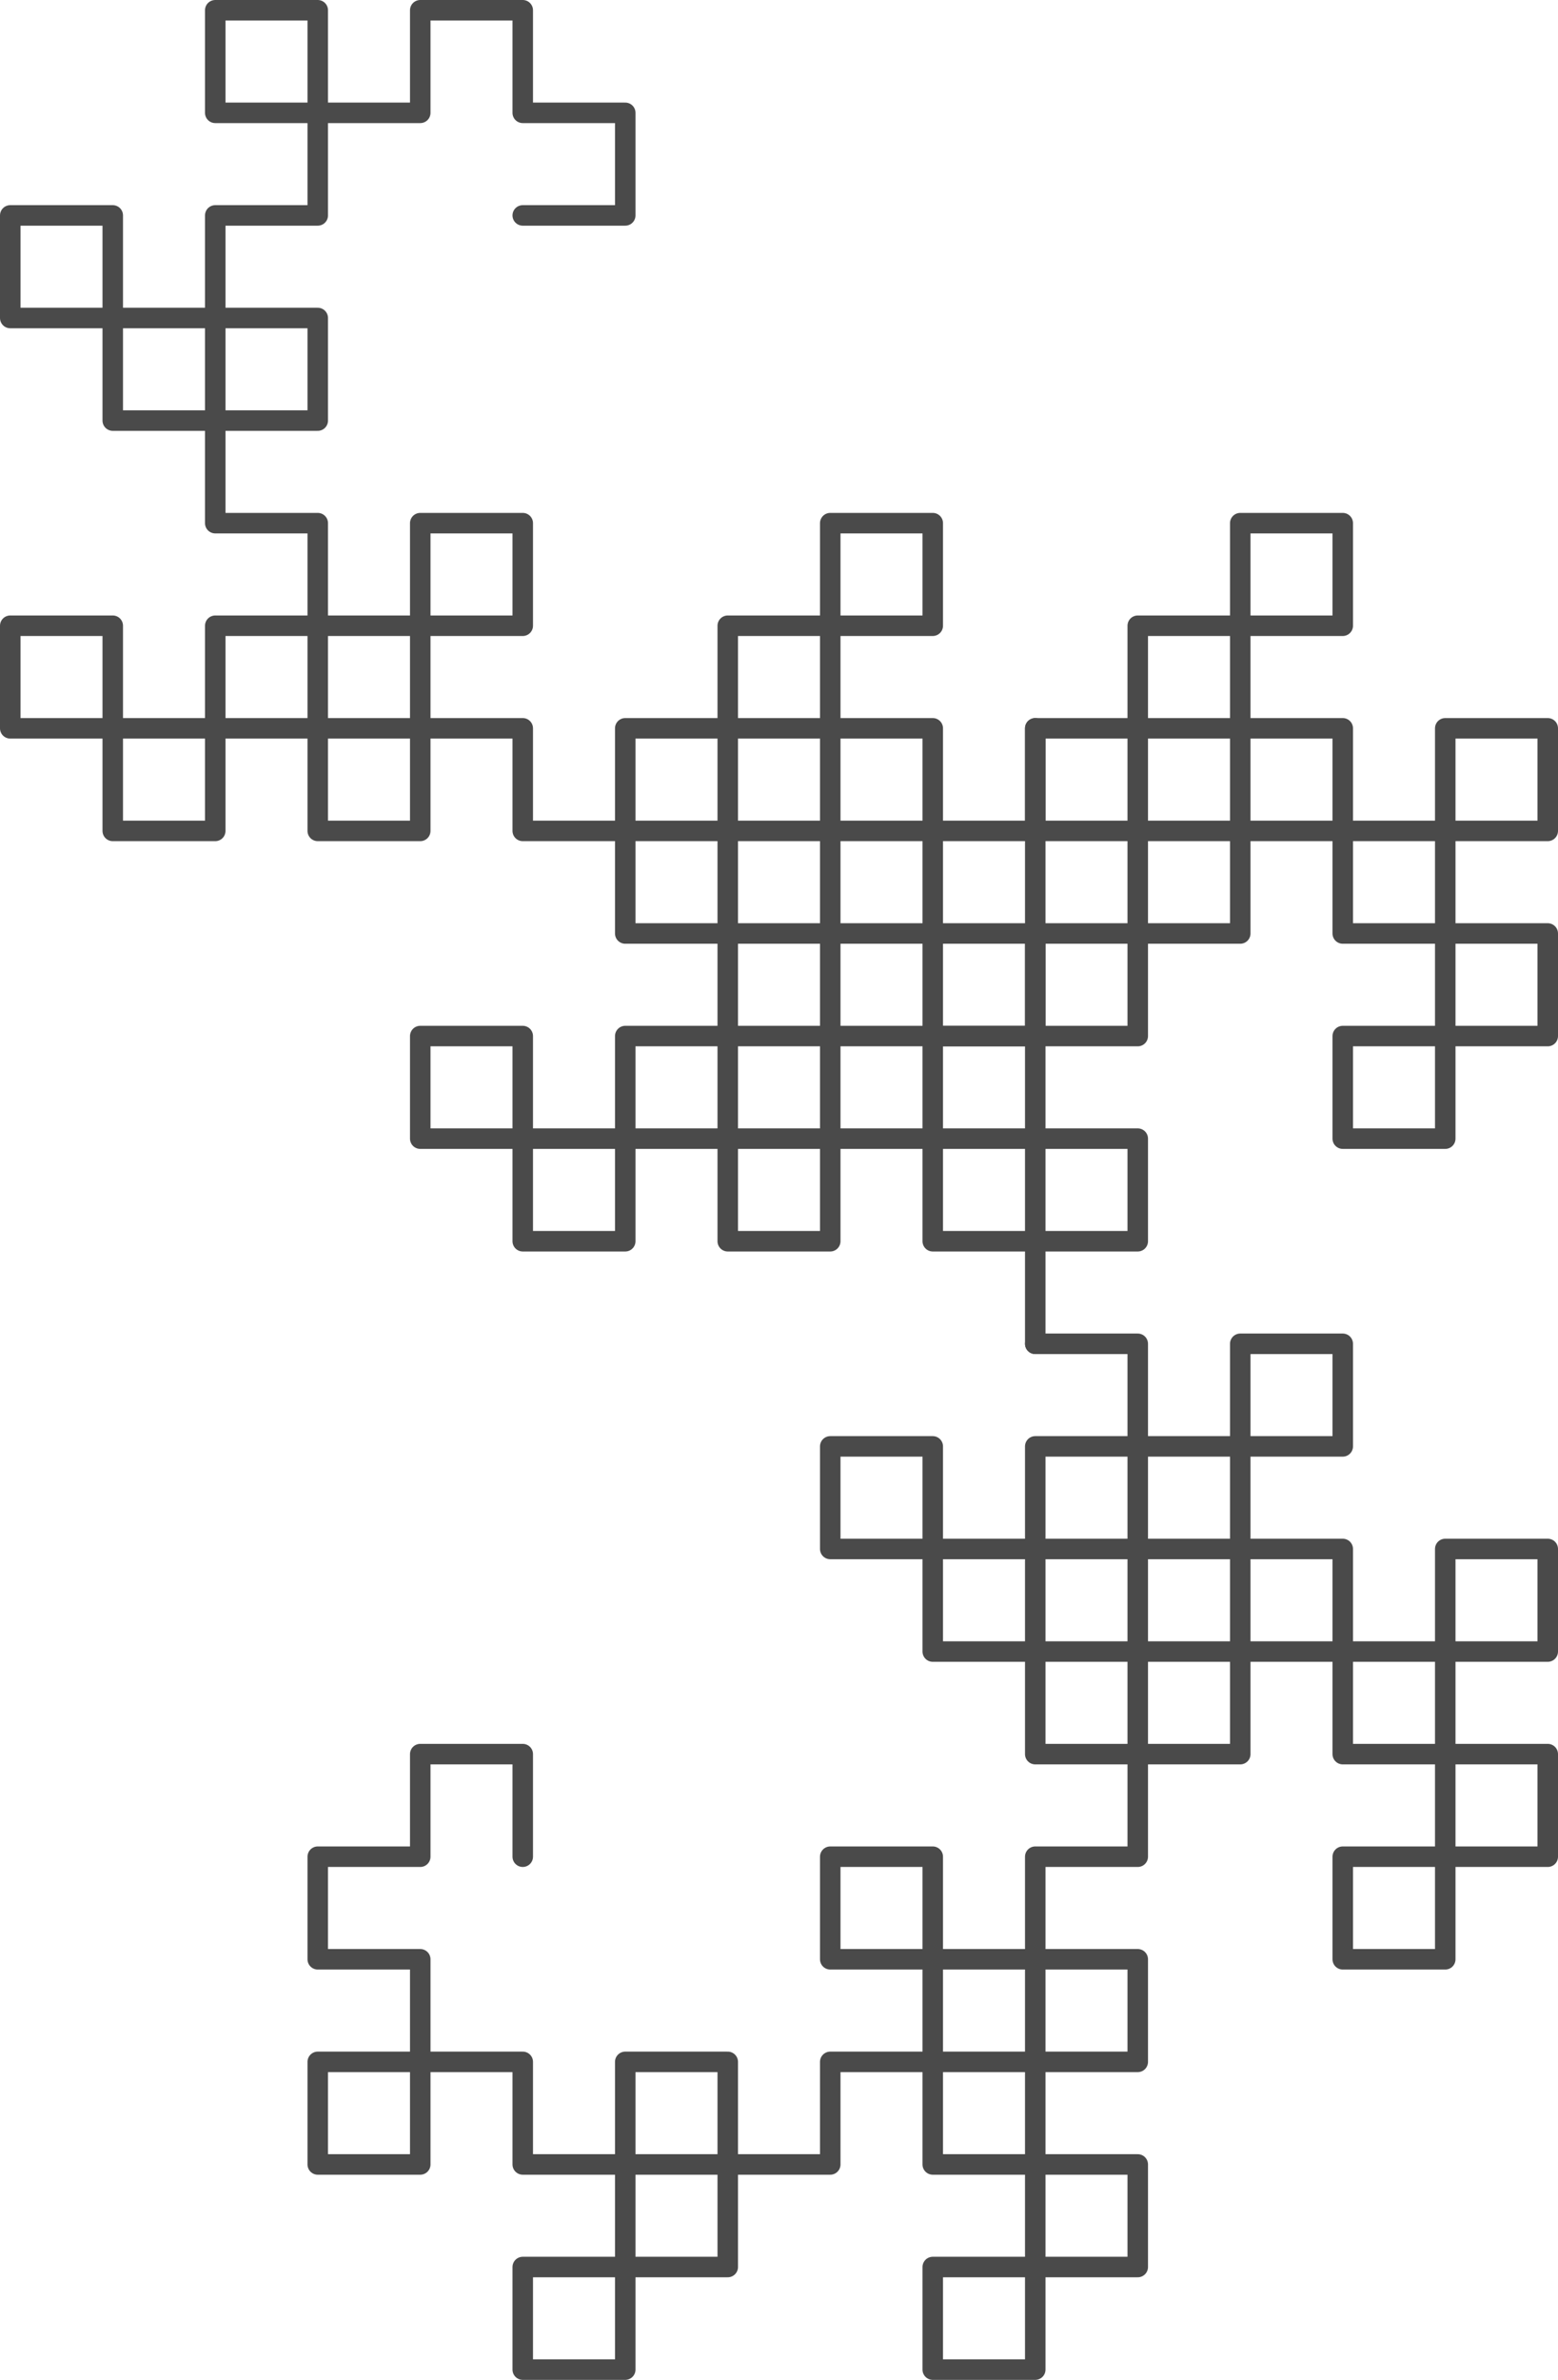 <?xml version="1.0" encoding="UTF-8" standalone="no"?>
<svg width="304px" height="464px" viewBox="0 0 304 464" version="1.1" xmlns="http://www.w3.org/2000/svg" xmlns:xlink="http://www.w3.org/1999/xlink">
    <!-- Generator: Sketch 41.2 (35397) - http://www.bohemiancoding.com/sketch -->
    <title>fractal</title>
    <desc>Created with Sketch.</desc>
    <defs></defs>
    <g id="Page-1" stroke="none" stroke-width="1" fill="none" fill-rule="evenodd" stroke-linecap="round" stroke-linejoin="round">
        <g id="Group" transform="translate(2, -24)" stroke="#4A4A4A" stroke-width="4">
            <g id="fractal" transform="translate(0, 26)">
                <path d="M100,360 L100,340 L80,340 L80,360 M80,360 L60,360 L60,380 L80,380 M80,380 L80,420 L60,420 L60,400 L100,400 M100,400 L100,420 L160,420 L160,400 M120,400 L120,460 L100,460 L100,440 L140,440 L140,400 L120,400 Z M220,400 L160,400 L220,400 Z M200,360 L200,460 L180,460 L180,440 L220,440 L220,420 L180,420 L180,360 L160,360 L160,380 L220,380 L220,400 M200,360 L220,360 L220,260 L200,260 M200,280 L200,340 L240,340 L240,280 L200,280 Z M200,320 L240,320 L200,320 Z M200,300 L240,300 L200,300 Z M240,320 L240,300 L260,300 L260,320 L240,320 Z M260,340 L260,320 L280,320 L280,340 L260,340 Z M280,320 L280,300 L300,300 L300,320 L280,320 Z M280,360 L280,340 L300,340 L300,360 L280,360 Z M260,380 L260,360 L280,360 L280,380 L260,380 Z M240,280 L240,260 L260,260 L260,280 L240,280 Z M180,320 L180,300 L200,300 L200,320 L180,320 Z M160,300 L160,280 L180,280 L180,300 L160,300 Z" id="bottom"></path>
                <path d="M100,40 L120,40 L120,20 L100,20 M100,20 L100,0 L80,0 L80,20 M80,20 L40,20 L40,0 L60,0 L60,40 M60,40 L40,40 L40,100 L60,100 M60,60 L0,60 L0,40 L20,40 L20,80 L60,80 L60,60 Z M100,140 L0,140 L0,120 L20,120 L20,160 L40,160 L40,120 L100,120 L100,100 L80,100 L80,160 L60,160 M60,160 L60,100 L60,160 Z M100,140 L100,160 L200,160 L200,140 M180,140 L120,140 L120,180 L180,180 L180,140 Z M140,140 L140,180 L140,140 Z M160,140 L160,180 L160,140 Z M140,180 L160,180 L160,200 L140,200 L140,180 Z M120,200 L140,200 L140,220 L120,220 L120,200 Z M140,220 L160,220 L160,240 L140,240 L140,220 Z M100,220 L120,220 L120,240 L100,240 L100,220 Z M80,200 L100,200 L100,220 L80,220 L80,200 Z M180,180 L200,180 L200,200 L180,200 L180,180 Z M140,120 L160,120 L160,140 L140,140 L140,120 Z M160,100 L180,100 L180,120 L160,120 L160,100 Z" id="top"></path>
                <path d="M240,160 L240,140 L260,140 L260,160 L240,160 Z M260,180 L260,160 L280,160 L280,180 L260,180 Z M280,160 L280,140 L300,140 L300,160 L280,160 Z M280,200 L280,180 L300,180 L300,200 L280,200 Z M260,220 L260,200 L280,200 L280,220 L260,220 Z M240,120 L240,100 L260,100 L260,120 L240,120 Z M220,140 L220,120 L240,120 L240,140 L220,140 Z M220,160 L220,140 L240,140 L240,160 L220,160 Z M200,160 L200,140 L220,140 L220,160 L200,160 Z M200,180 L200,160 L220,160 L220,180 L200,180 Z M220,180 L220,160 L240,160 L240,180 L220,180 Z M200,200 L200,180 L220,180 L220,200 L200,200 Z M200,240 L200,220 L220,220 L220,240 L200,240 Z M180,240 L180,220 L200,220 L200,240 L180,240 Z M180,220 L180,200 L200,200 L200,220 L180,220 Z M160,220 L160,200 L180,200 L180,220 L160,220 Z M200,240 L200,260" id="middle"></path>
            </g>
        </g>
    </g>
</svg>